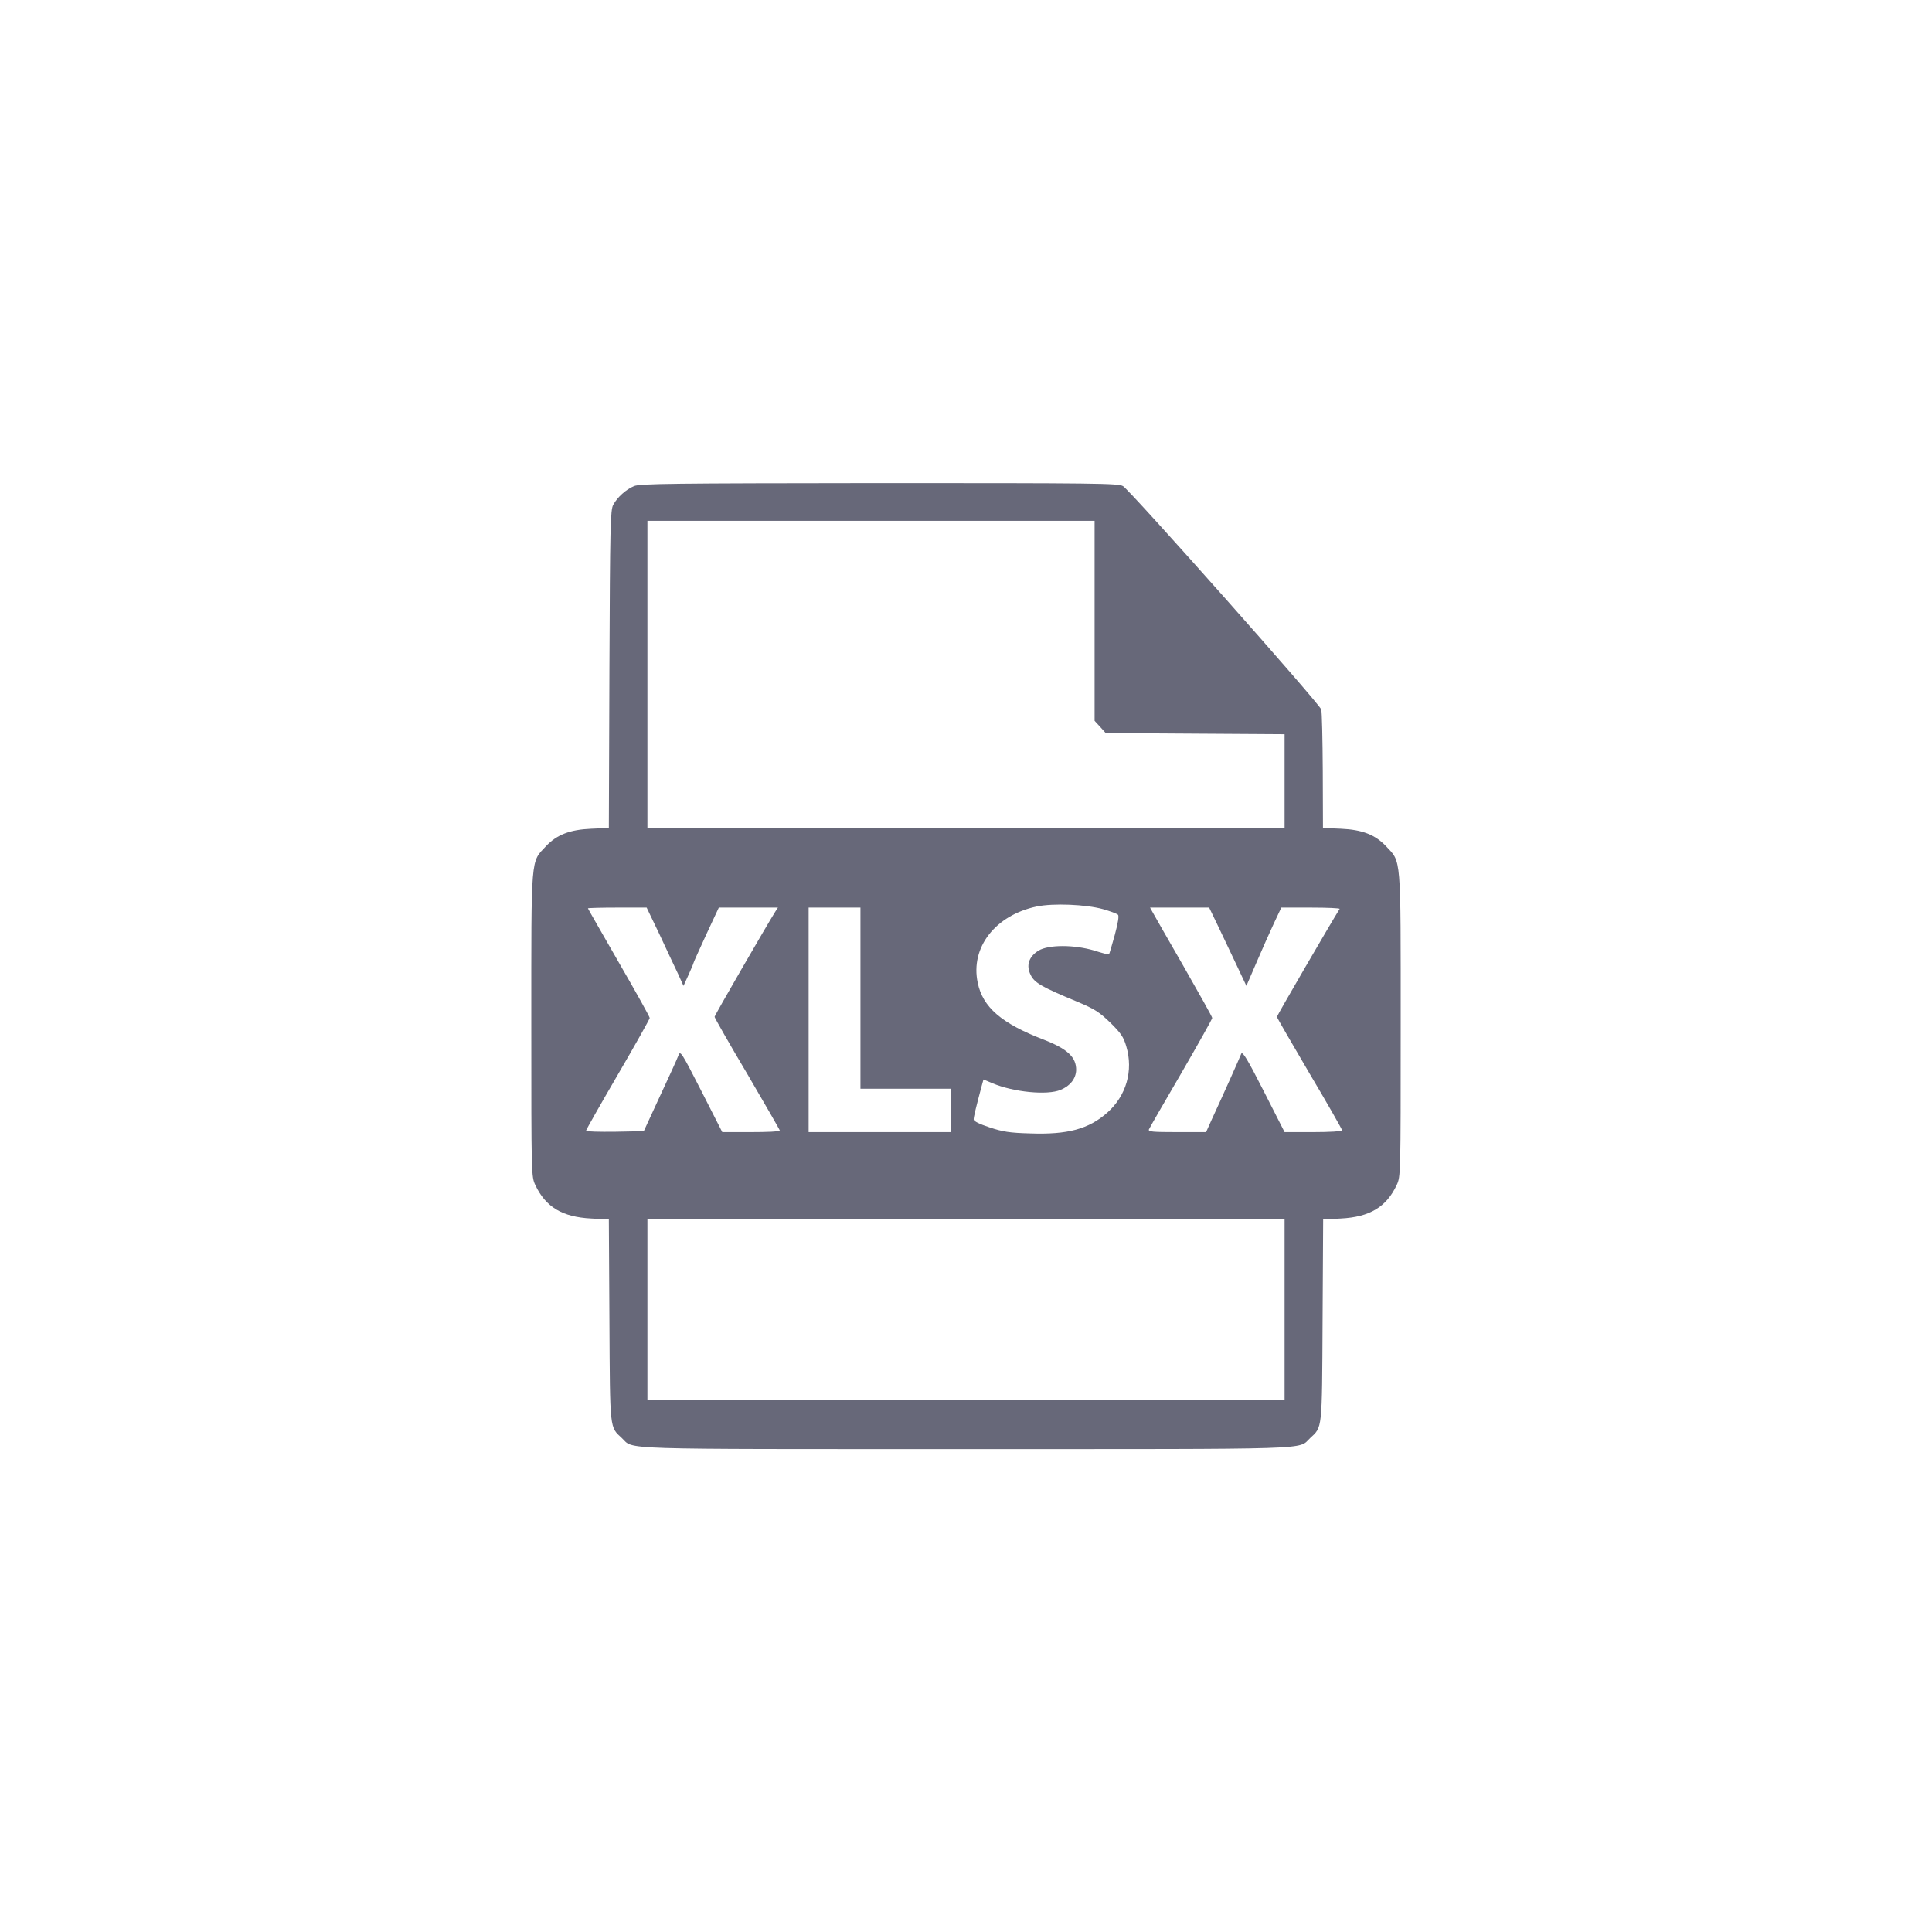 <svg width="120" height="120" viewBox="0 0 120 120" fill="none" xmlns="http://www.w3.org/2000/svg">
<path d="M39.378 30.193C38.877 30.404 38.353 30.872 38.09 31.353C37.912 31.669 37.888 32.63 37.852 41.56L37.816 51.427L36.719 51.474C35.385 51.532 34.586 51.849 33.918 52.552C32.953 53.583 33 53.009 33 63.638C33 73.024 33 73.071 33.251 73.61C33.894 74.97 34.92 75.591 36.719 75.684L37.816 75.743L37.852 82.024C37.888 88.915 37.864 88.61 38.627 89.325C39.402 90.052 37.9 90.005 60 90.005C82.1 90.005 80.598 90.052 81.373 89.325C82.136 88.61 82.112 88.915 82.148 82.024L82.184 75.743L83.281 75.684C85.08 75.591 86.106 74.97 86.749 73.61C87 73.071 87 73.024 87 63.638C87 53.009 87.047 53.583 86.082 52.552C85.414 51.849 84.615 51.532 83.281 51.474L82.172 51.427L82.16 47.888C82.148 45.954 82.112 44.232 82.065 44.068C81.969 43.716 70.216 30.474 69.751 30.193C69.465 30.017 68.106 30.005 54.612 30.005C41.643 30.017 39.747 30.04 39.378 30.193ZM67.987 38.56V44.771L68.332 45.146L68.678 45.532L74.233 45.568L79.788 45.603V48.521V51.45H60H40.212V41.9V32.349H54.099H67.987V38.56ZM68.499 56.466C68.952 56.595 69.369 56.747 69.441 56.818C69.512 56.888 69.441 57.333 69.238 58.083C69.059 58.728 68.904 59.255 68.881 59.278C68.857 59.302 68.451 59.196 67.975 59.044C66.723 58.669 65.126 58.669 64.506 59.044C63.898 59.419 63.719 59.97 64.017 60.556C64.256 61.048 64.709 61.306 66.914 62.22C67.999 62.677 68.273 62.853 68.964 63.52C69.62 64.165 69.787 64.411 69.954 64.985C70.406 66.497 69.954 68.056 68.785 69.099C67.629 70.13 66.306 70.481 63.993 70.399C62.706 70.364 62.277 70.294 61.466 70.024C60.822 69.813 60.477 69.638 60.477 69.532C60.477 69.368 60.608 68.829 60.965 67.481L61.085 67.048L61.645 67.282C62.944 67.833 65.054 68.044 65.877 67.692C66.473 67.446 66.818 67.001 66.842 66.474C66.854 65.665 66.306 65.149 64.828 64.575C62.205 63.567 61.037 62.56 60.727 61.036C60.262 58.845 61.824 56.841 64.399 56.302C65.436 56.091 67.426 56.173 68.499 56.466ZM40.963 58.036C41.392 58.962 41.905 60.052 42.108 60.474L42.453 61.235L42.763 60.556C42.93 60.181 43.073 59.853 43.073 59.817C43.073 59.782 43.431 58.997 43.86 58.06L44.647 56.372H46.482H48.318L48.151 56.63C47.603 57.509 44.384 63.063 44.384 63.157C44.384 63.216 45.29 64.81 46.411 66.696C47.519 68.595 48.437 70.177 48.437 70.224C48.437 70.282 47.639 70.317 46.649 70.317H44.861L43.562 67.763C42.298 65.29 42.251 65.231 42.131 65.571C42.06 65.77 41.547 66.895 40.987 68.091L39.986 70.259L38.198 70.294C37.208 70.306 36.398 70.282 36.398 70.235C36.398 70.177 37.292 68.606 38.377 66.743C39.473 64.868 40.355 63.286 40.355 63.228C40.355 63.157 39.497 61.61 38.436 59.782C37.387 57.954 36.517 56.443 36.517 56.419C36.517 56.396 37.339 56.372 38.341 56.372H40.164L40.963 58.036ZM53.444 61.997V67.622H56.245H59.046V68.97V70.317H54.636H50.225V63.345V56.372H51.835H53.444V61.997ZM75.651 57.509C75.949 58.142 76.474 59.231 76.808 59.946L77.416 61.235L78.047 59.771C78.393 58.962 78.882 57.872 79.132 57.333L79.585 56.372H81.421C82.434 56.372 83.233 56.407 83.209 56.454C82.661 57.321 79.311 63.087 79.311 63.157C79.311 63.204 80.229 64.786 81.337 66.673C82.458 68.559 83.364 70.153 83.364 70.212C83.364 70.27 82.565 70.317 81.576 70.317H79.788L78.489 67.763C77.475 65.77 77.165 65.267 77.094 65.454C76.998 65.712 75.854 68.267 75.27 69.52L74.912 70.317H73.1C71.61 70.317 71.312 70.294 71.36 70.153C71.396 70.059 72.302 68.489 73.363 66.673C74.424 64.845 75.294 63.286 75.294 63.228C75.294 63.157 74.483 61.716 73.506 60.005C72.516 58.294 71.658 56.782 71.575 56.63L71.432 56.372H73.267H75.103L75.651 57.509ZM79.788 81.333V86.958H60H40.212V81.333V75.708H60H79.788V81.333Z" fill="#676879"/>
</svg>
